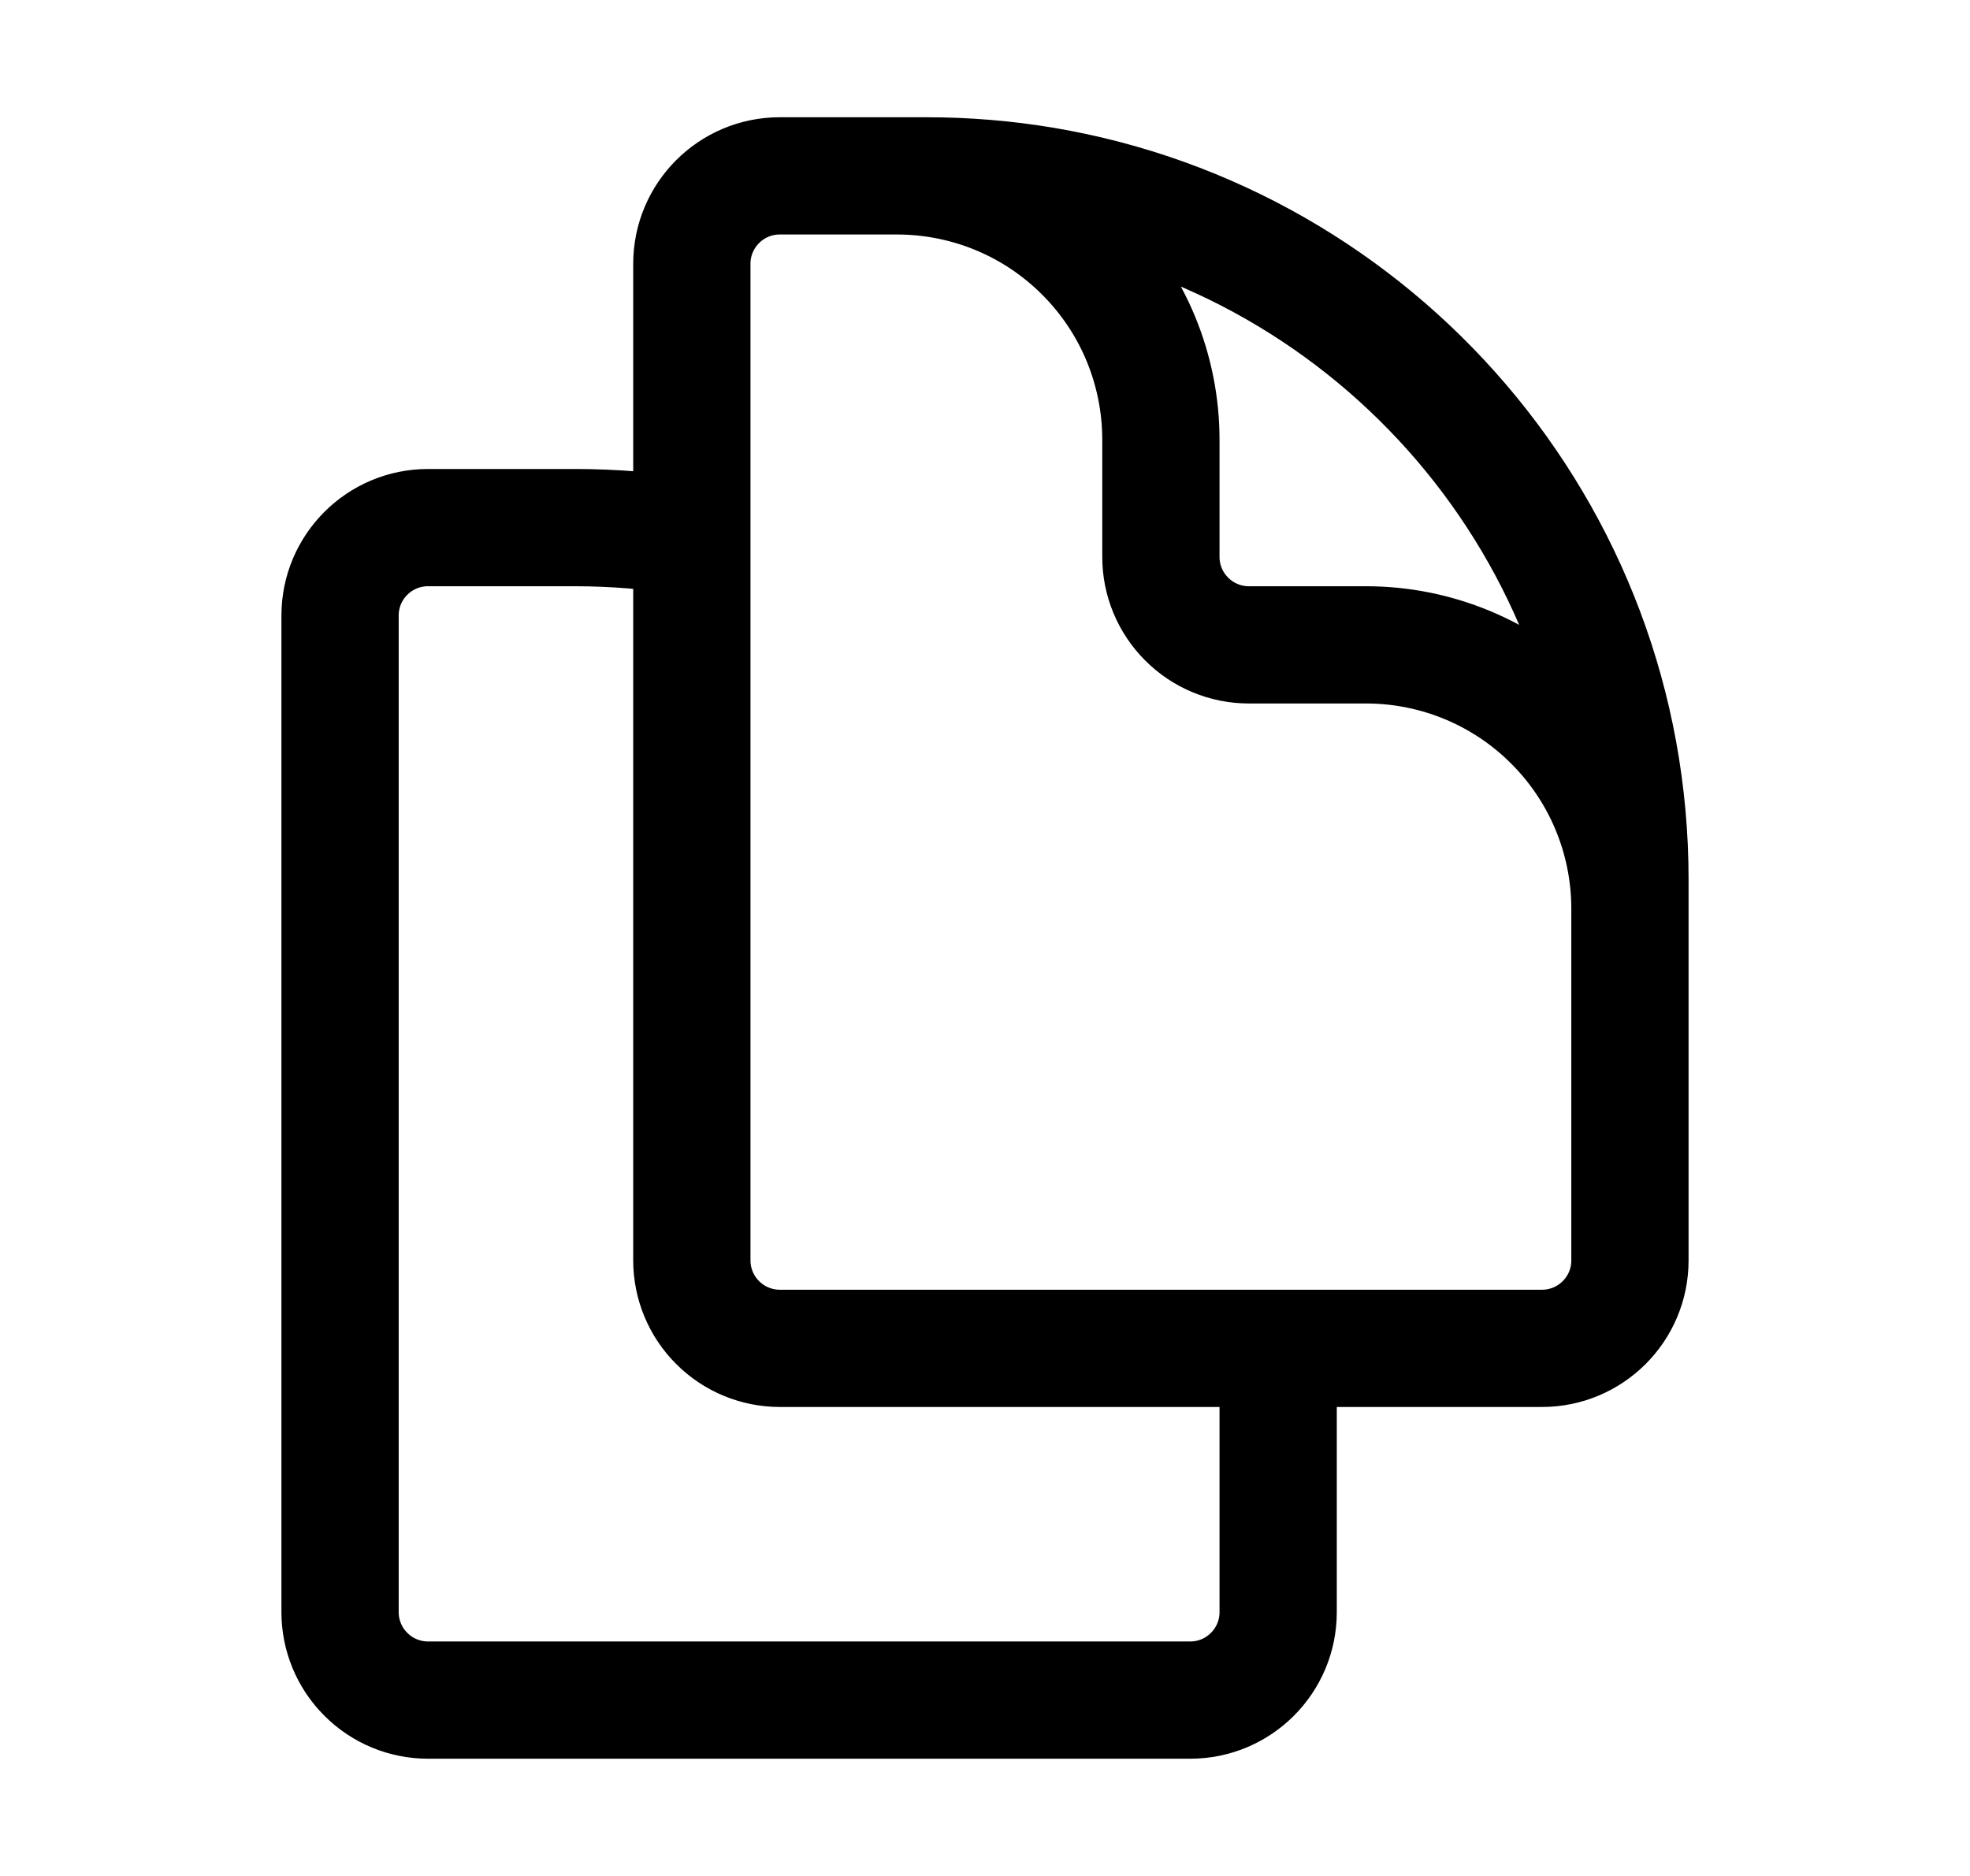 <svg width="21" height="20" viewBox="0 0 21 20" id="CopyIcon" fill="none" xmlns="http://www.w3.org/2000/svg">
<g id="Frame">
<path id="Vector" d="M13.625 14.375V17.188C13.625 17.705 13.205 18.125 12.688 18.125H4.562C4.314 18.125 4.075 18.026 3.9 17.85C3.724 17.675 3.625 17.436 3.625 17.188V6.562C3.625 6.045 4.045 5.625 4.562 5.625H6.125C6.544 5.625 6.962 5.659 7.375 5.728M13.625 14.375H16.438C16.955 14.375 17.375 13.955 17.375 13.438V9.375C17.375 5.658 14.672 2.574 11.125 1.978C10.712 1.909 10.294 1.875 9.875 1.875H8.312C7.795 1.875 7.375 2.295 7.375 2.812V5.728M13.625 14.375H8.312C8.064 14.375 7.825 14.276 7.65 14.1C7.474 13.925 7.375 13.686 7.375 13.438V5.728M17.375 11.25V9.688C17.375 8.942 17.079 8.226 16.551 7.699C16.024 7.171 15.308 6.875 14.562 6.875H13.312C13.064 6.875 12.825 6.776 12.65 6.6C12.474 6.425 12.375 6.186 12.375 5.938V4.688C12.375 4.318 12.302 3.952 12.161 3.611C12.02 3.27 11.812 2.96 11.551 2.699C11.29 2.438 10.98 2.23 10.639 2.089C10.298 1.948 9.932 1.875 9.562 1.875H8.625" stroke="currentColor" stroke-width="1.25" stroke-linecap="round" stroke-linejoin="round"/>
</g>
</svg>
